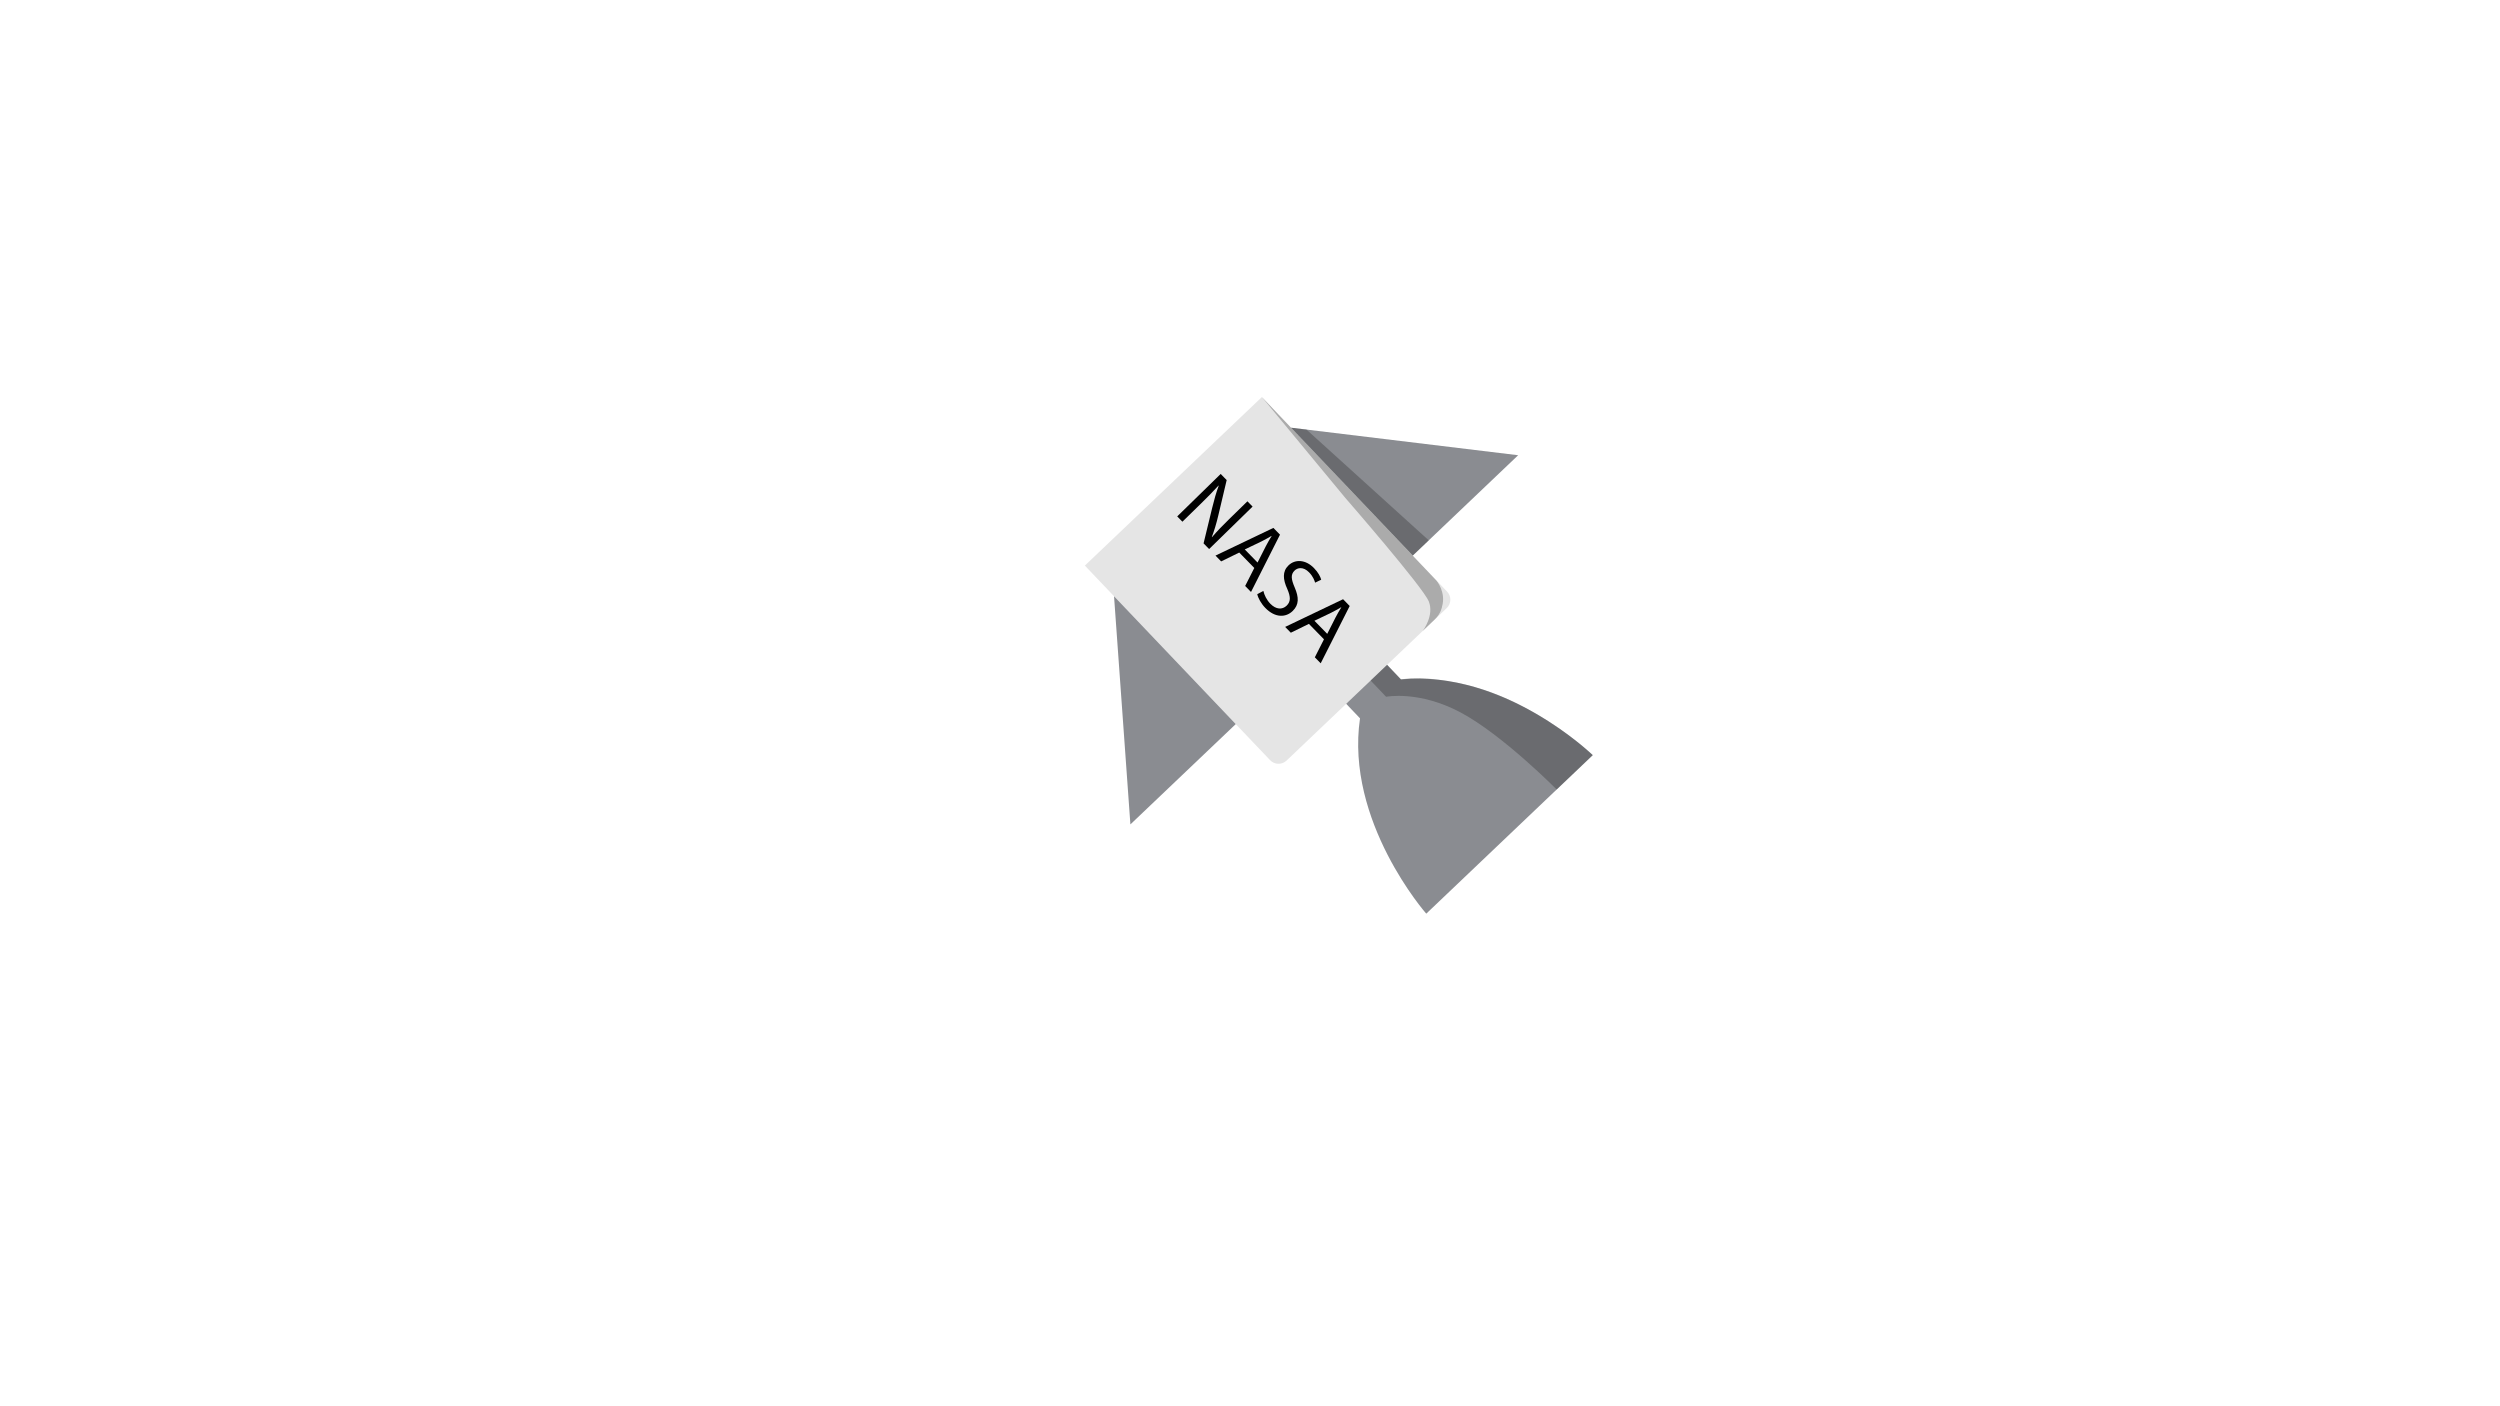 <?xml version="1.0" encoding="utf-8"?>
<!-- Generator: Adobe Illustrator 23.1.0, SVG Export Plug-In . SVG Version: 6.00 Build 0)  -->
<svg version="1.1" id="Layer_1" xmlns="http://www.w3.org/2000/svg" xmlns:xlink="http://www.w3.org/1999/xlink" x="0px" y="0px"
	 viewBox="0 0 1920 1080" style="enable-background:new 0 0 1920 1080;" xml:space="preserve">
<style type="text/css">
	.st0{fill:#8A8C91;}
	.st1{fill:#E5E5E5;}
	.st2{opacity:0.29;fill:#1E1E1E;}
</style>
<path class="st0" d="M1095.37,701.69l127.87-121.74c0,0-67.72-65.8-147.3-58.17l-18.01-18.92l-31.43,29.92l17.99,18.9
	C1032.95,630.81,1095.37,701.69,1095.37,701.69z"/>
<g>
	<path class="st1" d="M833.17,434.37l135.95-129.43l142.27,149.44c3.41,3.58,3.27,9.24-0.31,12.64l-123,117.1
		c-3.58,3.41-9.24,3.27-12.64-0.31L833.17,434.37z"/>
</g>
<polygon class="st0" points="991.54,328.48 1165.94,349.62 1085.01,426.67 "/>
<polygon class="st0" points="855.58,457.91 868.14,633.14 949.06,556.1 "/>
<g>
	<path d="M904.1,396.6l33.39-32.61l4.6,4.71l-6.44,27.2c-1.49,6.3-3.12,11.67-4.99,16.6l0.15,0.04c4.07-4.75,8.04-8.82,13.24-13.9
		L958.02,385l3.97,4.06l-33.39,32.61l-4.26-4.36l6.59-27.15c1.44-5.96,3.08-11.92,5.05-17.13l-0.19-0.1
		c-3.97,4.36-7.88,8.38-13.43,13.8l-14.27,13.94L904.1,396.6z"/>
	<path d="M951.74,424.36l-13.9,6.8l-4.35-4.46l44.47-21.27l5.08,5.2l-22.26,44.01l-4.5-4.61l7.02-13.83L951.74,424.36z
		 M965.8,432.02l6.42-12.65c1.45-2.88,2.96-5.3,4.4-7.69l-0.1-0.1c-2.47,1.45-5.03,2.88-7.69,4.22l-12.85,6.16L965.8,432.02z"/>
	<path d="M970.27,453.84c0.7,3.09,2.47,6.88,5.37,9.86c4.31,4.41,9.15,4.71,12.52,1.43c3.12-3.05,3.16-6.58,0.49-12.78
		c-3.39-7.34-3.86-13.47,0.85-18.06c5.2-5.08,13.28-4.55,19.61,1.95c3.34,3.41,4.97,6.67,5.58,8.98l-4.68,2.25
		c-0.47-1.67-1.66-4.87-4.61-7.89c-4.45-4.56-8.86-3.63-11.14-1.4c-3.12,3.04-2.68,6.57,0.04,12.92c3.34,7.78,3.42,13.32-1.49,18.11
		c-5.15,5.03-13.34,5.57-21.03-2.31c-3.15-3.22-5.64-7.65-6.19-10.6L970.27,453.84z"/>
	<path d="M1005.24,479.14l-13.89,6.79l-4.35-4.46l44.48-21.27l5.08,5.21l-22.26,44.01l-4.51-4.61l7.02-13.82L1005.24,479.14z
		 M1019.31,486.8l6.42-12.66c1.45-2.87,2.95-5.3,4.39-7.68l-0.1-0.1c-2.46,1.44-5.03,2.88-7.69,4.22l-12.85,6.16L1019.31,486.8z"/>
</g>
<polygon class="st2" points="1097.29,414.98 1003.37,329.91 991.54,328.48 1085.01,426.67 "/>
<path class="st2" d="M1052.65,522.65l11.88,12.48c0,0,25.19-5.08,57.37,12.11c32.18,17.19,73.63,59.1,73.63,59.1l27.72-26.39
	c0,0-42.57-40.98-97.22-54.06c0,0-29.22-7.56-50.08-4.11l-10.64-11.18L1052.65,522.65z"/>
<path class="st2" d="M1092.64,484.57c0,0,9.04-11.77,4.67-22.67c-4.37-10.91-64.21-79.63-64.21-79.63l-63.98-77.33l134.1,140.99
	c0,0,7.49,8.74,4.27,19.91c0,0-0.61,5.14-5.71,10.01C1096.69,480.72,1092.64,484.57,1092.64,484.57z"/>
</svg>
